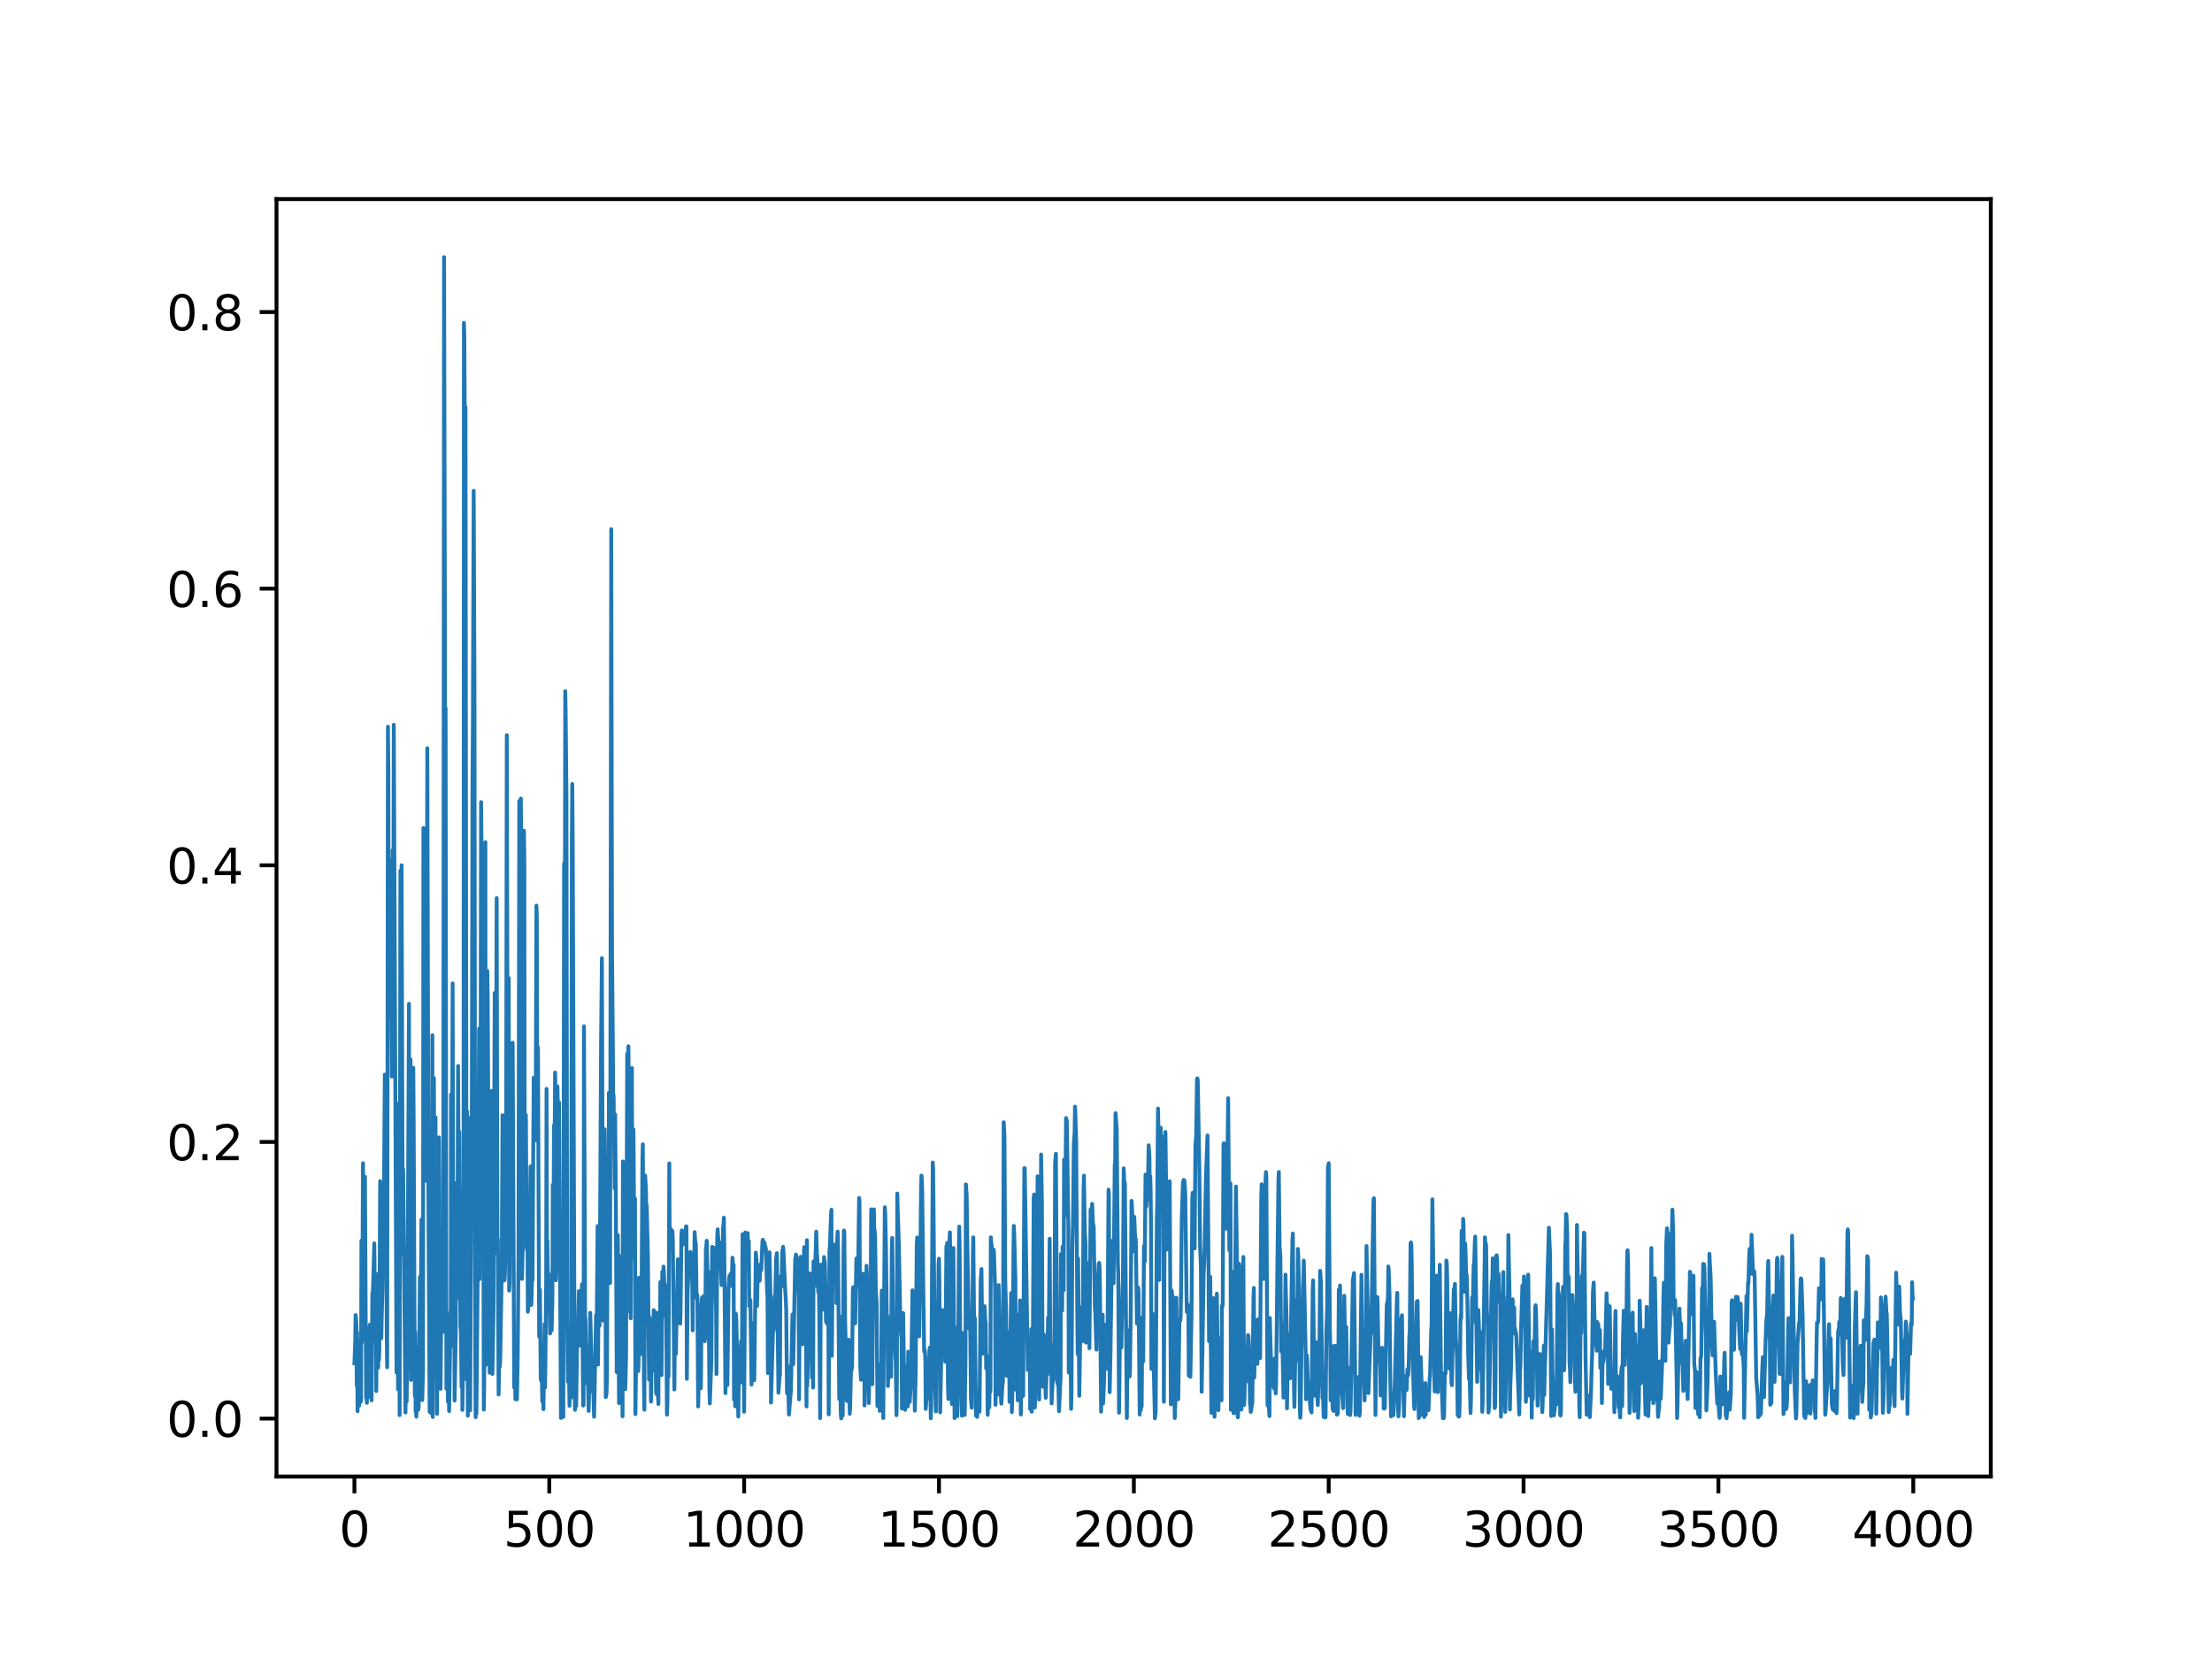 <?xml version="1.0" encoding="utf-8" standalone="no"?>
<!DOCTYPE svg PUBLIC "-//W3C//DTD SVG 1.1//EN"
  "http://www.w3.org/Graphics/SVG/1.1/DTD/svg11.dtd">
<svg xmlns:xlink="http://www.w3.org/1999/xlink" width="460.8pt" height="345.6pt" viewBox="0 0 460.8 345.6" xmlns="http://www.w3.org/2000/svg" version="1.1">
 <defs>
  <style type="text/css">*{stroke-linejoin: round; stroke-linecap: butt}</style>
 </defs>
 <g id="figure_1">
  <g id="patch_1">
   <path d="M 0 345.6 
L 460.8 345.6 
L 460.8 0 
L 0 0 
z
" style="fill: #ffffff"/>
  </g>
  <g id="axes_1">
   <g id="patch_2">
    <path d="M 57.6 307.584 
L 414.72 307.584 
L 414.72 41.472 
L 57.6 41.472 
z
" style="fill: #ffffff"/>
   </g>
   <g id="matplotlib.axis_1">
    <g id="xtick_1">
     <g id="line2d_1">
      <defs>
       <path id="m50a9858c0d" d="M 0 0 
L 0 3.5 
" style="stroke: #000000; stroke-width: 0.8"/>
      </defs>
      <g>
       <use xlink:href="#m50a9858c0d" x="73.833" y="307.584" style="stroke: #000000; stroke-width: 0.8"/>
      </g>
     </g>
     <g id="text_1">
      <!-- 0 -->
      <g transform="translate(70.651 322.182) scale(0.1 -0.1)">
       <defs>
        <path id="DejaVuSans-30" d="M 2034 4250 
Q 1547 4250 1301 3770 
Q 1056 3291 1056 2328 
Q 1056 1369 1301 889 
Q 1547 409 2034 409 
Q 2525 409 2770 889 
Q 3016 1369 3016 2328 
Q 3016 3291 2770 3770 
Q 2525 4250 2034 4250 
z
M 2034 4750 
Q 2819 4750 3233 4129 
Q 3647 3509 3647 2328 
Q 3647 1150 3233 529 
Q 2819 -91 2034 -91 
Q 1250 -91 836 529 
Q 422 1150 422 2328 
Q 422 3509 836 4129 
Q 1250 4750 2034 4750 
z
" transform="scale(0.016)"/>
       </defs>
       <use xlink:href="#DejaVuSans-30"/>
      </g>
     </g>
    </g>
    <g id="xtick_2">
     <g id="line2d_2">
      <g>
       <use xlink:href="#m50a9858c0d" x="114.425" y="307.584" style="stroke: #000000; stroke-width: 0.8"/>
      </g>
     </g>
     <g id="text_2">
      <!-- 500 -->
      <g transform="translate(104.881 322.182) scale(0.1 -0.1)">
       <defs>
        <path id="DejaVuSans-35" d="M 691 4666 
L 3169 4666 
L 3169 4134 
L 1269 4134 
L 1269 2991 
Q 1406 3038 1543 3061 
Q 1681 3084 1819 3084 
Q 2600 3084 3056 2656 
Q 3513 2228 3513 1497 
Q 3513 744 3044 326 
Q 2575 -91 1722 -91 
Q 1428 -91 1123 -41 
Q 819 9 494 109 
L 494 744 
Q 775 591 1075 516 
Q 1375 441 1709 441 
Q 2250 441 2565 725 
Q 2881 1009 2881 1497 
Q 2881 1984 2565 2268 
Q 2250 2553 1709 2553 
Q 1456 2553 1204 2497 
Q 953 2441 691 2322 
L 691 4666 
z
" transform="scale(0.016)"/>
       </defs>
       <use xlink:href="#DejaVuSans-35"/>
       <use xlink:href="#DejaVuSans-30" x="63.623"/>
       <use xlink:href="#DejaVuSans-30" x="127.246"/>
      </g>
     </g>
    </g>
    <g id="xtick_3">
     <g id="line2d_3">
      <g>
       <use xlink:href="#m50a9858c0d" x="155.017" y="307.584" style="stroke: #000000; stroke-width: 0.8"/>
      </g>
     </g>
     <g id="text_3">
      <!-- 1000 -->
      <g transform="translate(142.292 322.182) scale(0.1 -0.1)">
       <defs>
        <path id="DejaVuSans-31" d="M 794 531 
L 1825 531 
L 1825 4091 
L 703 3866 
L 703 4441 
L 1819 4666 
L 2450 4666 
L 2450 531 
L 3481 531 
L 3481 0 
L 794 0 
L 794 531 
z
" transform="scale(0.016)"/>
       </defs>
       <use xlink:href="#DejaVuSans-31"/>
       <use xlink:href="#DejaVuSans-30" x="63.623"/>
       <use xlink:href="#DejaVuSans-30" x="127.246"/>
       <use xlink:href="#DejaVuSans-30" x="190.869"/>
      </g>
     </g>
    </g>
    <g id="xtick_4">
     <g id="line2d_4">
      <g>
       <use xlink:href="#m50a9858c0d" x="195.609" y="307.584" style="stroke: #000000; stroke-width: 0.8"/>
      </g>
     </g>
     <g id="text_4">
      <!-- 1500 -->
      <g transform="translate(182.884 322.182) scale(0.1 -0.1)">
       <use xlink:href="#DejaVuSans-31"/>
       <use xlink:href="#DejaVuSans-35" x="63.623"/>
       <use xlink:href="#DejaVuSans-30" x="127.246"/>
       <use xlink:href="#DejaVuSans-30" x="190.869"/>
      </g>
     </g>
    </g>
    <g id="xtick_5">
     <g id="line2d_5">
      <g>
       <use xlink:href="#m50a9858c0d" x="236.201" y="307.584" style="stroke: #000000; stroke-width: 0.8"/>
      </g>
     </g>
     <g id="text_5">
      <!-- 2000 -->
      <g transform="translate(223.476 322.182) scale(0.1 -0.1)">
       <defs>
        <path id="DejaVuSans-32" d="M 1228 531 
L 3431 531 
L 3431 0 
L 469 0 
L 469 531 
Q 828 903 1448 1529 
Q 2069 2156 2228 2338 
Q 2531 2678 2651 2914 
Q 2772 3150 2772 3378 
Q 2772 3750 2511 3984 
Q 2250 4219 1831 4219 
Q 1534 4219 1204 4116 
Q 875 4013 500 3803 
L 500 4441 
Q 881 4594 1212 4672 
Q 1544 4750 1819 4750 
Q 2544 4750 2975 4387 
Q 3406 4025 3406 3419 
Q 3406 3131 3298 2873 
Q 3191 2616 2906 2266 
Q 2828 2175 2409 1742 
Q 1991 1309 1228 531 
z
" transform="scale(0.016)"/>
       </defs>
       <use xlink:href="#DejaVuSans-32"/>
       <use xlink:href="#DejaVuSans-30" x="63.623"/>
       <use xlink:href="#DejaVuSans-30" x="127.246"/>
       <use xlink:href="#DejaVuSans-30" x="190.869"/>
      </g>
     </g>
    </g>
    <g id="xtick_6">
     <g id="line2d_6">
      <g>
       <use xlink:href="#m50a9858c0d" x="276.793" y="307.584" style="stroke: #000000; stroke-width: 0.8"/>
      </g>
     </g>
     <g id="text_6">
      <!-- 2500 -->
      <g transform="translate(264.068 322.182) scale(0.1 -0.1)">
       <use xlink:href="#DejaVuSans-32"/>
       <use xlink:href="#DejaVuSans-35" x="63.623"/>
       <use xlink:href="#DejaVuSans-30" x="127.246"/>
       <use xlink:href="#DejaVuSans-30" x="190.869"/>
      </g>
     </g>
    </g>
    <g id="xtick_7">
     <g id="line2d_7">
      <g>
       <use xlink:href="#m50a9858c0d" x="317.385" y="307.584" style="stroke: #000000; stroke-width: 0.8"/>
      </g>
     </g>
     <g id="text_7">
      <!-- 3000 -->
      <g transform="translate(304.66 322.182) scale(0.1 -0.1)">
       <defs>
        <path id="DejaVuSans-33" d="M 2597 2516 
Q 3050 2419 3304 2112 
Q 3559 1806 3559 1356 
Q 3559 666 3084 287 
Q 2609 -91 1734 -91 
Q 1441 -91 1130 -33 
Q 819 25 488 141 
L 488 750 
Q 750 597 1062 519 
Q 1375 441 1716 441 
Q 2309 441 2620 675 
Q 2931 909 2931 1356 
Q 2931 1769 2642 2001 
Q 2353 2234 1838 2234 
L 1294 2234 
L 1294 2753 
L 1863 2753 
Q 2328 2753 2575 2939 
Q 2822 3125 2822 3475 
Q 2822 3834 2567 4026 
Q 2313 4219 1838 4219 
Q 1578 4219 1281 4162 
Q 984 4106 628 3988 
L 628 4550 
Q 988 4650 1302 4700 
Q 1616 4750 1894 4750 
Q 2613 4750 3031 4423 
Q 3450 4097 3450 3541 
Q 3450 3153 3228 2886 
Q 3006 2619 2597 2516 
z
" transform="scale(0.016)"/>
       </defs>
       <use xlink:href="#DejaVuSans-33"/>
       <use xlink:href="#DejaVuSans-30" x="63.623"/>
       <use xlink:href="#DejaVuSans-30" x="127.246"/>
       <use xlink:href="#DejaVuSans-30" x="190.869"/>
      </g>
     </g>
    </g>
    <g id="xtick_8">
     <g id="line2d_8">
      <g>
       <use xlink:href="#m50a9858c0d" x="357.976" y="307.584" style="stroke: #000000; stroke-width: 0.8"/>
      </g>
     </g>
     <g id="text_8">
      <!-- 3500 -->
      <g transform="translate(345.251 322.182) scale(0.1 -0.1)">
       <use xlink:href="#DejaVuSans-33"/>
       <use xlink:href="#DejaVuSans-35" x="63.623"/>
       <use xlink:href="#DejaVuSans-30" x="127.246"/>
       <use xlink:href="#DejaVuSans-30" x="190.869"/>
      </g>
     </g>
    </g>
    <g id="xtick_9">
     <g id="line2d_9">
      <g>
       <use xlink:href="#m50a9858c0d" x="398.568" y="307.584" style="stroke: #000000; stroke-width: 0.8"/>
      </g>
     </g>
     <g id="text_9">
      <!-- 4000 -->
      <g transform="translate(385.843 322.182) scale(0.1 -0.1)">
       <defs>
        <path id="DejaVuSans-34" d="M 2419 4116 
L 825 1625 
L 2419 1625 
L 2419 4116 
z
M 2253 4666 
L 3047 4666 
L 3047 1625 
L 3713 1625 
L 3713 1100 
L 3047 1100 
L 3047 0 
L 2419 0 
L 2419 1100 
L 313 1100 
L 313 1709 
L 2253 4666 
z
" transform="scale(0.016)"/>
       </defs>
       <use xlink:href="#DejaVuSans-34"/>
       <use xlink:href="#DejaVuSans-30" x="63.623"/>
       <use xlink:href="#DejaVuSans-30" x="127.246"/>
       <use xlink:href="#DejaVuSans-30" x="190.869"/>
      </g>
     </g>
    </g>
   </g>
   <g id="matplotlib.axis_2">
    <g id="ytick_1">
     <g id="line2d_10">
      <defs>
       <path id="m0a3bad33ea" d="M 0 0 
L -3.5 0 
" style="stroke: #000000; stroke-width: 0.8"/>
      </defs>
      <g>
       <use xlink:href="#m0a3bad33ea" x="57.6" y="295.515" style="stroke: #000000; stroke-width: 0.8"/>
      </g>
     </g>
     <g id="text_10">
      <!-- 0.0 -->
      <g transform="translate(34.697 299.314) scale(0.1 -0.1)">
       <defs>
        <path id="DejaVuSans-2e" d="M 684 794 
L 1344 794 
L 1344 0 
L 684 0 
L 684 794 
z
" transform="scale(0.016)"/>
       </defs>
       <use xlink:href="#DejaVuSans-30"/>
       <use xlink:href="#DejaVuSans-2e" x="63.623"/>
       <use xlink:href="#DejaVuSans-30" x="95.41"/>
      </g>
     </g>
    </g>
    <g id="ytick_2">
     <g id="line2d_11">
      <g>
       <use xlink:href="#m0a3bad33ea" x="57.6" y="237.887" style="stroke: #000000; stroke-width: 0.8"/>
      </g>
     </g>
     <g id="text_11">
      <!-- 0.2 -->
      <g transform="translate(34.697 241.686) scale(0.1 -0.1)">
       <use xlink:href="#DejaVuSans-30"/>
       <use xlink:href="#DejaVuSans-2e" x="63.623"/>
       <use xlink:href="#DejaVuSans-32" x="95.41"/>
      </g>
     </g>
    </g>
    <g id="ytick_3">
     <g id="line2d_12">
      <g>
       <use xlink:href="#m0a3bad33ea" x="57.6" y="180.26" style="stroke: #000000; stroke-width: 0.8"/>
      </g>
     </g>
     <g id="text_12">
      <!-- 0.4 -->
      <g transform="translate(34.697 184.059) scale(0.1 -0.1)">
       <use xlink:href="#DejaVuSans-30"/>
       <use xlink:href="#DejaVuSans-2e" x="63.623"/>
       <use xlink:href="#DejaVuSans-34" x="95.41"/>
      </g>
     </g>
    </g>
    <g id="ytick_4">
     <g id="line2d_13">
      <g>
       <use xlink:href="#m0a3bad33ea" x="57.6" y="122.632" style="stroke: #000000; stroke-width: 0.8"/>
      </g>
     </g>
     <g id="text_13">
      <!-- 0.6 -->
      <g transform="translate(34.697 126.431) scale(0.1 -0.1)">
       <defs>
        <path id="DejaVuSans-36" d="M 2113 2584 
Q 1688 2584 1439 2293 
Q 1191 2003 1191 1497 
Q 1191 994 1439 701 
Q 1688 409 2113 409 
Q 2538 409 2786 701 
Q 3034 994 3034 1497 
Q 3034 2003 2786 2293 
Q 2538 2584 2113 2584 
z
M 3366 4563 
L 3366 3988 
Q 3128 4100 2886 4159 
Q 2644 4219 2406 4219 
Q 1781 4219 1451 3797 
Q 1122 3375 1075 2522 
Q 1259 2794 1537 2939 
Q 1816 3084 2150 3084 
Q 2853 3084 3261 2657 
Q 3669 2231 3669 1497 
Q 3669 778 3244 343 
Q 2819 -91 2113 -91 
Q 1303 -91 875 529 
Q 447 1150 447 2328 
Q 447 3434 972 4092 
Q 1497 4750 2381 4750 
Q 2619 4750 2861 4703 
Q 3103 4656 3366 4563 
z
" transform="scale(0.016)"/>
       </defs>
       <use xlink:href="#DejaVuSans-30"/>
       <use xlink:href="#DejaVuSans-2e" x="63.623"/>
       <use xlink:href="#DejaVuSans-36" x="95.41"/>
      </g>
     </g>
    </g>
    <g id="ytick_5">
     <g id="line2d_14">
      <g>
       <use xlink:href="#m0a3bad33ea" x="57.6" y="65.004" style="stroke: #000000; stroke-width: 0.8"/>
      </g>
     </g>
     <g id="text_14">
      <!-- 0.8 -->
      <g transform="translate(34.697 68.804) scale(0.1 -0.1)">
       <defs>
        <path id="DejaVuSans-38" d="M 2034 2216 
Q 1584 2216 1326 1975 
Q 1069 1734 1069 1313 
Q 1069 891 1326 650 
Q 1584 409 2034 409 
Q 2484 409 2743 651 
Q 3003 894 3003 1313 
Q 3003 1734 2745 1975 
Q 2488 2216 2034 2216 
z
M 1403 2484 
Q 997 2584 770 2862 
Q 544 3141 544 3541 
Q 544 4100 942 4425 
Q 1341 4750 2034 4750 
Q 2731 4750 3128 4425 
Q 3525 4100 3525 3541 
Q 3525 3141 3298 2862 
Q 3072 2584 2669 2484 
Q 3125 2378 3379 2068 
Q 3634 1759 3634 1313 
Q 3634 634 3220 271 
Q 2806 -91 2034 -91 
Q 1263 -91 848 271 
Q 434 634 434 1313 
Q 434 1759 690 2068 
Q 947 2378 1403 2484 
z
M 1172 3481 
Q 1172 3119 1398 2916 
Q 1625 2713 2034 2713 
Q 2441 2713 2670 2916 
Q 2900 3119 2900 3481 
Q 2900 3844 2670 4047 
Q 2441 4250 2034 4250 
Q 1625 4250 1398 4047 
Q 1172 3844 1172 3481 
z
" transform="scale(0.016)"/>
       </defs>
       <use xlink:href="#DejaVuSans-30"/>
       <use xlink:href="#DejaVuSans-2e" x="63.623"/>
       <use xlink:href="#DejaVuSans-38" x="95.41"/>
      </g>
     </g>
    </g>
   </g>
   <g id="line2d_15">
    <path d="M 73.833 284.011 
L 73.995 279.538 
L 74.076 273.956 
L 74.157 274.563 
L 74.239 275.753 
L 74.32 288.669 
L 74.401 277.55 
L 74.482 293.98 
L 74.563 279.24 
L 74.645 290.703 
L 74.726 287.367 
L 74.807 292.836 
L 74.888 287.791 
L 74.969 288.531 
L 75.05 292.115 
L 75.132 287.548 
L 75.213 291.883 
L 75.294 258.446 
L 75.375 279.657 
L 75.456 276.077 
L 75.619 242.31 
L 75.7 256.808 
L 75.781 247.854 
L 75.862 256.35 
L 75.944 254.164 
L 76.025 245.126 
L 76.268 291.254 
L 76.349 277.151 
L 76.431 292.242 
L 76.512 289.25 
L 76.674 283.641 
L 76.755 290.98 
L 76.918 276.455 
L 76.999 282.55 
L 77.08 275.917 
L 77.242 290.246 
L 77.324 284.052 
L 77.405 291.711 
L 77.567 269.344 
L 77.648 270.218 
L 77.973 259.017 
L 78.135 275.387 
L 78.217 279.561 
L 78.298 274.931 
L 78.379 289.78 
L 78.541 270.841 
L 78.623 265.434 
L 78.704 270.073 
L 78.785 284.903 
L 78.866 279.107 
L 78.947 283.349 
L 79.028 280.591 
L 79.191 246.071 
L 79.353 251.091 
L 79.434 278.771 
L 79.516 274.45 
L 79.678 268.401 
L 79.84 253.05 
L 79.922 258.024 
L 80.165 223.864 
L 80.246 228.887 
L 80.409 243.228 
L 80.571 278.283 
L 80.652 284.836 
L 80.815 151.388 
L 80.896 160.3 
L 80.977 211.613 
L 81.139 180.497 
L 81.302 192.855 
L 81.383 179.179 
L 81.626 224.264 
L 81.789 177.106 
L 81.951 188.402 
L 82.032 150.984 
L 82.601 285.925 
L 82.682 235.776 
L 82.763 250.769 
L 82.925 289.42 
L 83.007 229.934 
L 83.088 243.895 
L 83.25 294.8 
L 83.412 181.39 
L 83.575 233.197 
L 83.656 180.241 
L 83.9 261.102 
L 83.981 243.6 
L 84.468 294.256 
L 84.549 287.999 
L 84.63 290.213 
L 84.711 291.982 
L 84.874 276.855 
L 85.198 209.118 
L 85.28 283.112 
L 85.361 257.663 
L 85.523 220.704 
L 85.604 287.477 
L 85.686 284.525 
L 86.092 222.442 
L 86.173 233.563 
L 86.416 290.808 
L 86.497 277.521 
L 86.579 294.036 
L 86.66 293.825 
L 86.741 295.122 
L 86.822 292.484 
L 86.903 280.668 
L 87.147 293.659 
L 87.228 293.019 
L 87.472 265.978 
L 87.553 277.887 
L 87.634 274.975 
L 87.796 254.059 
L 87.959 291.665 
L 88.121 285.33 
L 88.202 172.468 
L 88.283 207.401 
L 88.446 238.373 
L 88.527 222.515 
L 88.771 245.971 
L 88.852 233.029 
L 89.014 155.875 
L 89.258 251.494 
L 89.501 294.125 
L 89.582 289.524 
L 89.745 260.526 
L 89.826 294.417 
L 89.988 251.059 
L 90.07 215.652 
L 90.151 295.196 
L 90.232 278.772 
L 90.394 224.6 
L 90.557 281.407 
L 90.638 269.388 
L 90.719 232.758 
L 91.044 294.521 
L 91.206 245.438 
L 91.368 284.186 
L 91.45 236.942 
L 91.531 249.802 
L 91.612 288.074 
L 91.693 280.771 
L 91.774 289.333 
L 91.937 271.373 
L 92.018 255.87 
L 92.261 277.485 
L 92.343 271.008 
L 92.505 53.568 
L 92.667 122.616 
L 92.749 208.61 
L 92.83 147.569 
L 92.992 289.291 
L 93.073 273.343 
L 93.317 292.002 
L 93.479 287.769 
L 93.56 293.965 
L 93.804 278.268 
L 93.885 280.105 
L 93.966 227.998 
L 94.048 280.385 
L 94.291 204.867 
L 94.453 277.024 
L 94.535 277.208 
L 94.616 259.791 
L 94.697 291.766 
L 94.778 287.688 
L 94.941 277.755 
L 95.022 246.448 
L 95.103 249.624 
L 95.265 270.506 
L 95.428 222.06 
L 95.59 258.525 
L 95.671 235.767 
L 95.915 276.661 
L 95.996 276.585 
L 96.158 288.987 
L 96.239 248.193 
L 96.321 293.723 
L 96.402 288.592 
L 96.564 253.095 
L 96.645 67.24 
L 96.727 70.114 
L 96.808 85.846 
L 96.889 132.851 
L 96.97 84.801 
L 97.214 287.421 
L 97.295 231.566 
L 97.457 294.911 
L 97.62 257.402 
L 97.863 232.818 
L 97.944 293.798 
L 98.026 275.407 
L 98.269 241.458 
L 98.431 162.949 
L 98.513 150.842 
L 98.675 102.241 
L 98.837 141.6 
L 99 280.602 
L 99.081 295.227 
L 99.162 282.802 
L 99.243 294.505 
L 99.487 268.164 
L 99.649 241.875 
L 99.812 214.275 
L 99.893 266.471 
L 99.974 250.998 
L 100.055 242.634 
L 100.136 220.254 
L 100.218 167.091 
L 100.299 175.176 
L 100.542 215.583 
L 100.623 216.503 
L 100.786 293.641 
L 100.867 288.307 
L 100.948 271.709 
L 101.111 175.436 
L 101.192 284.36 
L 101.273 276.007 
L 101.435 252.982 
L 101.516 202.265 
L 101.598 208.332 
L 102.004 285.954 
L 102.085 244.322 
L 102.166 260.463 
L 102.409 227.286 
L 102.572 286.224 
L 102.734 278.119 
L 102.815 271.063 
L 103.059 206.849 
L 103.14 214.503 
L 103.221 224.878 
L 103.384 212.93 
L 103.465 187.096 
L 103.627 261.254 
L 103.708 258.14 
L 103.871 290.512 
L 104.033 280.621 
L 104.114 284.73 
L 104.196 283.457 
L 104.52 265.255 
L 104.683 232.31 
L 104.845 263.956 
L 105.007 255.779 
L 105.089 266.725 
L 105.17 265.806 
L 105.413 256.267 
L 105.576 153.144 
L 105.738 228.274 
L 105.819 226.01 
L 105.9 223.235 
L 105.982 203.731 
L 106.063 268.856 
L 106.144 267.162 
L 106.306 244.818 
L 106.469 261.152 
L 106.631 253.311 
L 106.793 217.215 
L 107.118 289.051 
L 107.199 287.449 
L 107.281 282.965 
L 107.362 291.486 
L 107.443 290.364 
L 107.524 289.297 
L 107.605 284.109 
L 107.686 291.519 
L 107.849 282.59 
L 108.011 261.265 
L 108.174 166.871 
L 108.336 214.831 
L 108.498 166.348 
L 108.579 174.423 
L 108.742 266.43 
L 108.904 259.461 
L 109.148 173.055 
L 109.229 179.202 
L 109.31 254.658 
L 109.391 248.737 
L 109.472 244.612 
L 109.554 232.286 
L 109.716 259.881 
L 109.797 260.407 
L 109.878 256.433 
L 109.96 273.261 
L 110.041 272.529 
L 110.203 261.468 
L 110.284 261.541 
L 110.528 242.985 
L 110.69 271.841 
L 110.853 265.614 
L 110.934 266.741 
L 111.177 224.519 
L 111.259 226.498 
L 111.34 227.996 
L 111.583 237.554 
L 111.746 188.648 
L 111.827 190.896 
L 111.908 224.506 
L 111.989 218.027 
L 112.07 218.221 
L 112.314 278.411 
L 112.395 270.598 
L 112.476 268.679 
L 112.639 287 
L 112.72 287.646 
L 112.801 281.421 
L 112.963 291.944 
L 113.045 291.187 
L 113.126 288.642 
L 113.207 293.561 
L 113.45 275.841 
L 113.532 289.036 
L 113.613 284.314 
L 113.775 267.332 
L 113.856 226.843 
L 113.938 261.762 
L 114.019 258.411 
L 114.181 271.276 
L 114.262 270.383 
L 114.425 265.484 
L 114.587 277.783 
L 114.668 277.39 
L 114.749 273.389 
L 114.912 277.159 
L 115.074 271.147 
L 115.155 246.799 
L 115.237 250.033 
L 115.318 253.189 
L 115.399 234.422 
L 115.48 246.792 
L 115.642 223.434 
L 115.724 228.155 
L 115.805 266.708 
L 115.886 264.185 
L 116.13 226.331 
L 116.211 231.014 
L 116.292 234.196 
L 116.373 254.021 
L 116.454 229.621 
L 116.86 295.385 
L 116.941 294.647 
L 117.023 294.465 
L 117.104 292.834 
L 117.347 295.164 
L 117.51 179.838 
L 117.672 193.921 
L 117.753 143.989 
L 117.834 148.198 
L 117.997 165.454 
L 118.159 274.786 
L 118.322 287.869 
L 118.403 278.761 
L 118.646 292.848 
L 118.727 282.832 
L 118.809 285.798 
L 118.89 286.917 
L 118.971 291.174 
L 119.133 174.341 
L 119.215 163.32 
L 119.296 173.341 
L 119.702 287.002 
L 119.783 293.704 
L 119.945 286.716 
L 120.026 292.915 
L 120.189 281.996 
L 120.27 276.09 
L 120.351 279.508 
L 120.595 268.957 
L 120.676 280.329 
L 120.757 277.05 
L 120.919 270.08 
L 121.001 273.518 
L 121.082 269.77 
L 121.163 269.817 
L 121.244 267.528 
L 121.488 292.807 
L 121.569 292.701 
L 121.65 213.798 
L 121.731 233.102 
L 121.894 275.282 
L 121.975 274.784 
L 122.218 288.171 
L 122.3 280.675 
L 122.381 283.337 
L 122.624 293.924 
L 122.868 285.073 
L 122.949 273.476 
L 123.03 276.178 
L 123.355 289.867 
L 123.436 289.335 
L 123.517 287.081 
L 123.761 295.135 
L 124.167 273.976 
L 124.248 283.401 
L 124.492 255.401 
L 124.573 284.275 
L 124.816 256.874 
L 124.897 276.178 
L 125.222 216.154 
L 125.385 199.589 
L 125.628 275.094 
L 125.709 267.49 
L 125.79 265.528 
L 125.953 235.253 
L 126.034 243.633 
L 126.115 251.111 
L 126.196 291.049 
L 126.278 290.663 
L 126.359 290.148 
L 126.44 285.942 
L 126.602 246.664 
L 126.765 262.609 
L 126.846 227.628 
L 127.089 267.279 
L 127.333 110.25 
L 127.495 198.797 
L 127.658 216.64 
L 127.739 228.873 
L 127.82 228.177 
L 128.064 247.582 
L 128.145 232.142 
L 128.307 252.365 
L 128.47 285.854 
L 128.551 280.703 
L 128.713 257.3 
L 128.957 292.307 
L 129.038 290.28 
L 129.119 267.577 
L 129.2 268.241 
L 129.363 290.312 
L 129.444 261.616 
L 129.525 265.041 
L 129.687 295.049 
L 129.768 241.947 
L 129.85 247.27 
L 129.931 252.2 
L 130.012 276.754 
L 130.093 257.307 
L 130.256 289.399 
L 130.418 282.833 
L 130.661 219.501 
L 130.743 262.734 
L 130.905 217.952 
L 130.986 225.987 
L 131.149 273.2 
L 131.311 259.932 
L 131.392 274.63 
L 131.555 242.954 
L 131.636 222.488 
L 131.717 250.429 
L 131.798 245.108 
L 131.879 242.973 
L 131.96 235.287 
L 132.123 257.702 
L 132.204 262.041 
L 132.285 249.713 
L 132.366 294.597 
L 132.448 288.301 
L 132.691 268.936 
L 132.772 266.855 
L 132.935 285.64 
L 133.016 284.59 
L 133.097 266.181 
L 133.178 266.827 
L 133.341 270.617 
L 133.422 282.091 
L 133.503 280.297 
L 133.584 280.859 
L 133.828 241.645 
L 133.909 238.378 
L 133.99 250.32 
L 134.152 288.6 
L 134.234 293.674 
L 134.396 244.877 
L 134.558 247.732 
L 134.639 252.773 
L 134.721 251.1 
L 134.964 261.247 
L 135.208 287.407 
L 135.289 274.41 
L 135.37 275.227 
L 135.533 279.376 
L 135.614 291.99 
L 135.857 276.538 
L 135.938 281.659 
L 136.182 272.913 
L 136.263 285.55 
L 136.344 284.066 
L 136.507 273.349 
L 136.669 290.151 
L 136.75 289.558 
L 136.831 290.53 
L 136.913 286.85 
L 137.156 292.491 
L 137.237 273.417 
L 137.319 275.925 
L 137.4 275.747 
L 137.481 277.797 
L 137.562 267.064 
L 137.806 286.45 
L 137.968 264.928 
L 138.13 274.179 
L 138.212 263.857 
L 138.293 264.781 
L 138.455 268.887 
L 138.536 267.588 
L 138.78 273.452 
L 138.942 294.701 
L 139.023 292.41 
L 139.186 279.391 
L 139.267 286.733 
L 139.429 242.352 
L 139.511 260.141 
L 139.592 258.307 
L 139.754 256.035 
L 139.916 257.742 
L 140.079 256.446 
L 140.16 258.473 
L 140.485 289.47 
L 140.566 280.021 
L 140.647 281.195 
L 140.728 280.639 
L 140.809 282.05 
L 140.972 271.824 
L 141.053 270.915 
L 141.215 262.331 
L 141.297 262.619 
L 141.459 265.611 
L 141.702 275.731 
L 141.784 272.384 
L 141.946 257.37 
L 142.027 256.306 
L 142.108 258.421 
L 142.19 257.927 
L 142.352 256.548 
L 142.433 259.212 
L 142.677 256.426 
L 142.758 257.096 
L 142.92 255.468 
L 143.001 255.485 
L 143.083 287.247 
L 143.245 269.058 
L 143.326 267.457 
L 143.489 262.218 
L 143.651 262.652 
L 143.813 260.797 
L 144.057 261.659 
L 144.219 268.017 
L 144.3 277.142 
L 144.382 264.317 
L 144.463 264.499 
L 144.625 262.9 
L 144.706 256.672 
L 144.787 258.11 
L 144.95 259.113 
L 145.112 270.423 
L 145.193 270.265 
L 145.275 269.775 
L 145.437 293 
L 145.924 271.8 
L 146.005 289.185 
L 146.168 270.929 
L 146.249 270.304 
L 146.33 271.362 
L 146.411 271.005 
L 146.574 270.02 
L 146.736 278.716 
L 146.817 279.397 
L 146.898 278.403 
L 147.061 259.993 
L 147.142 259.647 
L 147.223 258.464 
L 147.385 265.706 
L 147.467 265.531 
L 147.548 264.885 
L 147.791 289.714 
L 147.872 292.374 
L 148.197 283.221 
L 148.36 259.729 
L 148.522 259.991 
L 148.603 260.031 
L 148.684 259.904 
L 148.765 260.014 
L 148.847 260.413 
L 149.171 272.919 
L 149.253 286.25 
L 149.415 257.557 
L 149.496 256.09 
L 149.821 260.691 
L 149.902 258.784 
L 150.064 262.243 
L 150.146 263.438 
L 150.308 267.709 
L 150.47 265.722 
L 150.633 255.575 
L 150.714 255.235 
L 150.795 253.658 
L 150.876 259.683 
L 151.12 290.22 
L 151.282 275.947 
L 151.363 275.969 
L 151.445 275.607 
L 151.526 288.552 
L 151.769 268.27 
L 151.932 265.872 
L 152.094 267.076 
L 152.175 265.385 
L 152.419 267.874 
L 152.581 261.995 
L 152.662 262.755 
L 152.744 265.205 
L 152.825 263.493 
L 152.906 291.537 
L 152.987 283.965 
L 153.068 274.185 
L 153.149 292.965 
L 153.231 273.592 
L 153.312 273.786 
L 153.393 274.946 
L 153.799 295.09 
L 153.961 283.724 
L 154.042 281.539 
L 154.124 285.483 
L 154.367 279.445 
L 154.53 287.996 
L 154.692 257.109 
L 154.773 259.203 
L 155.017 294.095 
L 155.26 256.736 
L 155.666 258.626 
L 155.747 256.877 
L 155.828 259.009 
L 155.91 258.532 
L 155.991 258.548 
L 156.072 272.134 
L 156.153 271.127 
L 156.234 271.524 
L 156.316 270.816 
L 156.559 288.441 
L 156.884 276.939 
L 156.965 275.631 
L 157.127 287.525 
L 157.452 260.946 
L 157.533 261.903 
L 157.615 262.715 
L 157.696 272.064 
L 157.858 265.042 
L 158.02 263.537 
L 158.183 266.136 
L 158.264 266.793 
L 158.345 263.463 
L 158.426 263.685 
L 158.589 264.603 
L 158.832 258.653 
L 158.913 258.261 
L 159.076 259.122 
L 159.238 258.826 
L 159.401 259.786 
L 159.482 259.776 
L 159.563 260.399 
L 159.807 269.184 
L 159.888 269.953 
L 159.969 286.039 
L 160.131 270.238 
L 160.212 267.571 
L 160.294 260.879 
L 160.537 271.834 
L 160.618 292.177 
L 160.7 288.878 
L 161.024 277.519 
L 161.187 277.083 
L 161.349 270.017 
L 161.511 269.925 
L 161.674 262.316 
L 161.836 261.05 
L 162.161 290.125 
L 162.323 287.872 
L 162.404 286.513 
L 162.486 286.568 
L 162.567 265.917 
L 162.648 267.019 
L 162.81 268.005 
L 162.973 260.606 
L 163.054 260.366 
L 163.135 259.73 
L 163.216 260.72 
L 163.541 268.188 
L 163.703 270.815 
L 163.785 272.851 
L 163.947 290.23 
L 164.109 284.56 
L 164.353 294.673 
L 164.759 289.579 
L 165.083 273.843 
L 165.246 284.185 
L 165.652 262.54 
L 165.814 261.339 
L 166.058 262.509 
L 166.22 268.669 
L 166.301 269.146 
L 166.382 269.076 
L 166.464 291.513 
L 166.626 264.072 
L 166.788 261.822 
L 167.032 267.996 
L 167.113 280.055 
L 167.275 268.572 
L 167.357 266.403 
L 167.519 259.807 
L 167.681 260.604 
L 167.763 261.7 
L 168.006 292.997 
L 168.087 258.357 
L 168.168 288.692 
L 168.25 285.276 
L 168.493 276.936 
L 168.656 265.256 
L 168.98 268.57 
L 169.143 287.004 
L 169.305 281.705 
L 169.386 289.059 
L 169.467 262.773 
L 169.549 263.609 
L 169.63 264.4 
L 169.711 267.862 
L 170.036 256.561 
L 170.198 261.547 
L 170.279 262.266 
L 170.442 269.16 
L 170.523 268.894 
L 170.604 269.104 
L 170.685 274.26 
L 170.848 295.43 
L 171.01 263.45 
L 171.253 272.878 
L 171.416 265.504 
L 171.497 265.633 
L 171.578 266.747 
L 171.659 261.863 
L 171.741 262.513 
L 171.822 262.982 
L 171.903 265.491 
L 172.065 275.281 
L 172.146 274.429 
L 172.228 275.685 
L 172.309 267.777 
L 172.39 269.176 
L 172.552 270.161 
L 172.634 294.643 
L 172.796 260.557 
L 172.877 259.654 
L 173.121 253.011 
L 173.202 251.996 
L 173.283 282.449 
L 173.445 264.964 
L 173.527 262.162 
L 173.608 263.237 
L 173.689 259.308 
L 173.77 259.914 
L 173.851 259.75 
L 173.933 263.625 
L 174.014 262.836 
L 174.176 259.147 
L 174.257 271.463 
L 174.42 257.764 
L 174.501 256.555 
L 174.582 260.488 
L 174.826 291.44 
L 174.907 274.2 
L 175.15 294.468 
L 175.231 295.481 
L 175.313 286.951 
L 175.556 294.893 
L 175.719 261.03 
L 175.8 256.34 
L 175.881 256.573 
L 176.043 274.641 
L 176.124 277.916 
L 176.287 291.472 
L 176.449 291.888 
L 176.53 289.684 
L 176.774 279.076 
L 177.018 294.523 
L 177.099 293.275 
L 177.261 285.935 
L 177.505 284.795 
L 177.667 268.953 
L 177.748 268.122 
L 178.154 275.697 
L 178.398 262.16 
L 178.56 267.81 
L 178.641 267.56 
L 178.722 267.717 
L 178.966 249.56 
L 179.047 250.343 
L 179.209 284.782 
L 179.372 287.443 
L 179.453 277.832 
L 179.534 278.191 
L 179.615 277.15 
L 179.697 277.767 
L 179.778 265.338 
L 179.859 269.831 
L 180.021 275.219 
L 180.102 292.786 
L 180.346 265.345 
L 180.427 275.745 
L 180.508 263.677 
L 180.59 265.61 
L 180.671 269.639 
L 180.914 287.881 
L 180.996 292.284 
L 181.158 281.069 
L 181.32 280.316 
L 181.483 251.925 
L 181.645 252.917 
L 181.726 288.364 
L 181.807 276.006 
L 181.97 265.863 
L 182.051 251.922 
L 182.132 256.863 
L 182.213 256.295 
L 182.294 257.578 
L 182.457 268.987 
L 182.619 271.335 
L 182.782 292.9 
L 182.944 284.269 
L 183.025 285.677 
L 183.269 293.926 
L 183.593 284.159 
L 183.675 268.876 
L 183.756 273.175 
L 183.918 276.889 
L 183.999 295.421 
L 184.324 251.494 
L 184.405 252.735 
L 184.568 260.024 
L 184.73 273.97 
L 184.892 274.181 
L 184.974 288.736 
L 185.055 286.203 
L 185.217 284.285 
L 185.298 286.258 
L 185.379 286.061 
L 185.542 285.213 
L 185.623 286.793 
L 185.785 260.311 
L 185.867 257.877 
L 186.11 278.113 
L 186.191 279.484 
L 186.272 276.12 
L 186.516 282.626 
L 186.597 283.556 
L 186.76 294.82 
L 186.841 287.784 
L 186.922 248.633 
L 187.003 251.786 
L 187.247 259.427 
L 187.571 276.085 
L 187.734 278.221 
L 187.815 278.82 
L 187.896 293.434 
L 188.14 273.541 
L 188.302 284.858 
L 188.383 285.503 
L 188.464 284.448 
L 188.546 293.71 
L 188.789 284.924 
L 189.114 292.995 
L 189.195 281.578 
L 189.276 285.332 
L 189.439 287.613 
L 189.52 292.043 
L 189.682 289.286 
L 189.763 288.884 
L 190.088 268.787 
L 190.25 288.438 
L 190.332 288.092 
L 190.413 288.745 
L 190.494 288.689 
L 190.575 293.876 
L 190.738 286.794 
L 190.981 259.284 
L 191.062 257.783 
L 191.468 278.384 
L 191.631 266.113 
L 191.712 264.175 
L 191.874 247.54 
L 191.955 244.9 
L 192.037 245.569 
L 192.118 248.387 
L 192.361 270.204 
L 192.524 281.564 
L 192.605 281.645 
L 192.686 281.37 
L 192.767 283.186 
L 192.848 293.505 
L 192.93 292.335 
L 193.092 286.79 
L 193.173 291.202 
L 193.254 290.651 
L 193.417 291.364 
L 193.579 282.787 
L 193.66 280.751 
L 193.904 295.466 
L 193.985 292.429 
L 194.31 242.164 
L 194.391 243.348 
L 194.797 288.886 
L 194.959 294.043 
L 195.04 275.097 
L 195.122 275.432 
L 195.284 284.005 
L 195.365 279.07 
L 195.527 263.386 
L 195.609 262.202 
L 195.69 267.111 
L 195.852 294.22 
L 196.258 274.042 
L 196.339 272.908 
L 196.502 278.812 
L 196.583 279.833 
L 196.745 278.095 
L 196.908 283.659 
L 196.989 278.347 
L 197.151 259.607 
L 197.232 260.138 
L 197.313 258.928 
L 197.476 288.28 
L 197.557 291.435 
L 197.638 287.279 
L 197.801 258.054 
L 197.882 256.721 
L 198.125 271.282 
L 198.207 273.175 
L 198.288 292.49 
L 198.45 272.806 
L 198.531 271.055 
L 198.612 259.982 
L 198.856 295.428 
L 198.937 282.72 
L 199.018 284.666 
L 199.181 276.608 
L 199.262 280.723 
L 199.424 295.007 
L 199.505 292.624 
L 199.587 286.285 
L 199.749 260.734 
L 199.83 255.531 
L 199.911 260.288 
L 200.074 286.874 
L 200.155 290.315 
L 200.236 284.751 
L 200.398 294.928 
L 200.48 291.45 
L 200.561 277.679 
L 200.804 289.666 
L 200.886 283.691 
L 200.967 294.75 
L 201.129 283.223 
L 201.21 246.717 
L 201.292 247.784 
L 201.373 248.976 
L 201.535 260.874 
L 201.779 273.475 
L 201.86 276.756 
L 201.941 276.149 
L 202.103 275.519 
L 202.266 291.415 
L 202.428 293.263 
L 202.672 261.291 
L 202.753 257.754 
L 202.915 274.751 
L 202.996 274.339 
L 203.078 274.7 
L 203.321 294.914 
L 203.402 291.935 
L 203.565 295.175 
L 203.808 290.015 
L 203.889 291.823 
L 204.052 294.089 
L 204.295 266.628 
L 204.458 264.364 
L 204.62 279.073 
L 204.701 282.01 
L 204.782 280.88 
L 204.864 274.624 
L 204.945 275.829 
L 205.026 276.732 
L 205.107 272.101 
L 205.27 275.319 
L 205.351 275.538 
L 205.432 285.076 
L 205.513 282.202 
L 205.594 282.761 
L 205.675 284.342 
L 205.757 294.737 
L 206 286.492 
L 206.081 293.197 
L 206.163 288.935 
L 206.244 289.996 
L 206.325 289.636 
L 206.406 257.756 
L 206.487 258.9 
L 206.568 259.204 
L 206.731 264.078 
L 206.974 260.308 
L 207.056 260.71 
L 207.299 268.723 
L 207.38 292.645 
L 207.461 289.166 
L 207.705 278.735 
L 207.786 290.546 
L 208.03 267.718 
L 208.192 275.388 
L 208.273 277.432 
L 208.436 289.805 
L 208.598 292.419 
L 208.842 288.337 
L 208.923 288.089 
L 209.085 233.787 
L 209.248 236.805 
L 209.41 266.703 
L 209.572 272.472 
L 209.735 286.62 
L 209.897 285.316 
L 209.978 277.456 
L 210.059 279.421 
L 210.141 279.067 
L 210.222 279.915 
L 210.303 292.021 
L 210.628 269.371 
L 210.79 294.16 
L 210.952 287.96 
L 211.115 261.322 
L 211.196 255.36 
L 211.277 257.006 
L 211.521 266.462 
L 211.602 289.494 
L 211.683 283.089 
L 211.927 273.899 
L 212.008 291.709 
L 212.17 274.044 
L 212.251 287.865 
L 212.495 270.902 
L 212.657 294.669 
L 212.738 290.02 
L 212.901 284.645 
L 213.144 290.805 
L 213.388 243.347 
L 213.469 243.359 
L 214.119 285.403 
L 214.281 278.829 
L 214.443 280.748 
L 214.524 280.259 
L 214.606 293.533 
L 214.687 288.955 
L 214.849 276.865 
L 214.93 294.092 
L 215.012 292.34 
L 215.093 288.795 
L 215.174 278.266 
L 215.336 249.438 
L 215.418 248.829 
L 215.58 293.219 
L 215.661 290.021 
L 216.067 261.446 
L 216.148 245.04 
L 216.392 261.099 
L 216.473 291.558 
L 216.635 269.183 
L 216.716 267.221 
L 216.879 240.498 
L 217.041 250.009 
L 217.204 288.851 
L 217.447 277.999 
L 217.691 288.407 
L 217.772 289.15 
L 217.853 291.196 
L 218.259 278.357 
L 218.34 274.469 
L 218.421 283.519 
L 218.665 258.038 
L 218.827 286.327 
L 218.99 280.056 
L 219.071 292.354 
L 219.152 290.297 
L 219.314 287.603 
L 219.396 287.732 
L 219.477 287.314 
L 219.639 283.308 
L 219.801 242.361 
L 219.964 240.347 
L 220.126 267.308 
L 220.289 288.246 
L 220.37 283.931 
L 220.613 293.987 
L 220.938 286.988 
L 221.019 261.231 
L 221.1 269.419 
L 221.182 269.749 
L 221.263 272.996 
L 221.344 259.726 
L 221.425 260.654 
L 221.587 268.775 
L 221.669 241.565 
L 221.75 247.332 
L 221.912 253.169 
L 222.075 232.908 
L 222.237 233.536 
L 222.562 255.612 
L 222.643 285.92 
L 222.724 283.802 
L 222.805 284.659 
L 222.886 284.128 
L 222.968 276.599 
L 223.13 293.502 
L 223.211 290.509 
L 223.374 260.804 
L 223.536 253.746 
L 223.698 238.18 
L 223.861 236.014 
L 223.942 230.536 
L 224.023 232.244 
L 224.185 237.697 
L 224.429 274.897 
L 224.51 282.119 
L 224.591 262.174 
L 224.835 290.774 
L 225.078 275.184 
L 225.241 272.317 
L 225.484 279.377 
L 225.565 278.242 
L 225.728 247.831 
L 225.809 244.916 
L 225.971 256.096 
L 226.134 259.145 
L 226.215 279.701 
L 226.296 276.204 
L 226.377 275.543 
L 226.54 272.957 
L 226.702 264.124 
L 226.783 263.089 
L 226.946 280.862 
L 227.189 251.933 
L 227.27 252.438 
L 227.433 253.737 
L 227.514 250.79 
L 227.676 254.781 
L 227.839 255.527 
L 228.082 272.451 
L 228.163 273.371 
L 228.326 278.661 
L 228.407 281.157 
L 228.569 266.836 
L 228.65 266.006 
L 228.732 266.48 
L 228.894 263.334 
L 228.975 263.076 
L 229.056 263.921 
L 229.138 268.244 
L 229.381 294.078 
L 229.462 284.514 
L 229.544 287.127 
L 229.706 273.883 
L 229.787 292.403 
L 229.868 290.677 
L 230.031 286.734 
L 230.112 275.948 
L 230.193 275.956 
L 230.437 278.874 
L 230.68 285.114 
L 230.924 247.82 
L 231.005 248.732 
L 231.167 290.017 
L 231.33 282.154 
L 231.654 258.491 
L 231.898 266.138 
L 231.979 267.326 
L 232.223 242.483 
L 232.304 242.208 
L 232.385 231.904 
L 232.466 232.885 
L 232.628 235.186 
L 232.872 263.379 
L 232.953 265.191 
L 233.116 294.293 
L 233.197 288.229 
L 233.359 270.685 
L 233.44 279.097 
L 233.522 279.145 
L 233.603 280.69 
L 233.846 268.32 
L 233.927 266.74 
L 234.09 243.38 
L 234.252 247.505 
L 234.333 246.399 
L 234.739 295.411 
L 234.902 280.867 
L 234.983 286.537 
L 235.145 277.842 
L 235.226 277.093 
L 235.308 286.776 
L 235.389 285.945 
L 235.551 273.799 
L 235.713 250.151 
L 235.795 250.907 
L 236.201 260.664 
L 236.282 253.49 
L 236.363 255.41 
L 236.525 259.74 
L 236.607 258.092 
L 236.85 275.736 
L 236.931 275.697 
L 237.094 268.228 
L 237.175 268.898 
L 237.418 294.681 
L 237.5 291.851 
L 237.581 286.388 
L 237.662 293.724 
L 237.743 291.979 
L 237.824 293.014 
L 237.987 274.412 
L 238.149 283.608 
L 238.311 259.565 
L 238.393 260.104 
L 238.474 262.755 
L 238.636 244.683 
L 238.717 245.733 
L 238.798 251.345 
L 238.961 246.445 
L 239.042 245.843 
L 239.123 247.065 
L 239.286 238.577 
L 239.448 241.014 
L 239.529 250.09 
L 239.61 245.004 
L 239.692 247.689 
L 239.773 254.956 
L 239.854 285.17 
L 239.935 273.865 
L 240.016 274.001 
L 240.097 273.673 
L 240.341 285.208 
L 240.585 295.467 
L 240.747 294.277 
L 240.99 253.754 
L 241.072 250.803 
L 241.234 230.931 
L 241.396 238.267 
L 241.478 266.649 
L 241.64 243.927 
L 241.802 234.931 
L 242.046 246.628 
L 242.208 236.822 
L 242.371 243.928 
L 242.452 292.018 
L 242.614 252.734 
L 242.695 249.619 
L 242.776 235.797 
L 243.101 260.285 
L 243.264 255.258 
L 243.345 253.977 
L 243.426 256.289 
L 243.67 246.078 
L 243.913 292.55 
L 244.075 268.832 
L 244.238 270.244 
L 244.319 270.141 
L 244.725 295.413 
L 244.887 291.017 
L 244.968 290.996 
L 245.05 270.343 
L 245.131 277.575 
L 245.456 291.493 
L 245.699 274.747 
L 245.78 275.201 
L 245.861 275.042 
L 245.943 274.434 
L 246.024 269.535 
L 246.186 253.7 
L 246.43 246.313 
L 246.592 245.786 
L 246.673 245.856 
L 246.755 246.019 
L 246.917 248.798 
L 247.16 269.139 
L 247.242 273.314 
L 247.323 271.894 
L 247.404 271.685 
L 247.566 273.799 
L 247.648 286.564 
L 247.729 286.179 
L 247.891 283.596 
L 247.972 286.823 
L 248.216 274.004 
L 248.378 249.479 
L 248.459 248.468 
L 248.541 248.731 
L 248.865 260.07 
L 249.028 238.599 
L 249.19 236.467 
L 249.352 224.748 
L 249.434 224.629 
L 249.515 225.093 
L 249.839 243.154 
L 250.002 259.47 
L 250.164 263.931 
L 250.327 289.934 
L 250.489 281.413 
L 250.733 265.471 
L 250.895 262.044 
L 251.22 245.2 
L 251.544 236.534 
L 251.869 279.419 
L 252.113 265.959 
L 252.356 294.331 
L 252.437 293.976 
L 252.6 271.217 
L 252.681 270.991 
L 252.762 270.429 
L 252.843 273.475 
L 253.006 295.155 
L 253.087 290.056 
L 253.168 292.536 
L 253.33 274.369 
L 253.412 273.633 
L 253.493 269.487 
L 253.818 293.776 
L 253.899 287.994 
L 254.142 283.241 
L 254.223 278.755 
L 254.305 279.496 
L 254.386 279.924 
L 254.467 291.719 
L 254.548 272.026 
L 254.629 272.21 
L 254.711 271.968 
L 254.873 238.364 
L 254.954 238.157 
L 255.035 239.231 
L 255.36 255.969 
L 255.604 243.766 
L 255.685 242.609 
L 255.847 228.774 
L 256.091 260.438 
L 256.172 248.934 
L 256.253 246.462 
L 256.334 246.603 
L 256.415 293.688 
L 256.578 268.685 
L 256.659 264.921 
L 256.984 294.396 
L 257.308 267.051 
L 257.471 247.174 
L 257.633 260.003 
L 257.796 294.82 
L 257.877 295.263 
L 257.958 293.593 
L 258.12 263.267 
L 258.201 265.349 
L 258.283 263.807 
L 258.445 293.496 
L 258.526 292.994 
L 258.607 293.638 
L 259.013 261.853 
L 259.176 292.671 
L 259.257 290.819 
L 259.338 284.773 
L 259.419 286.27 
L 259.582 287.828 
L 259.744 280.581 
L 259.906 281.802 
L 259.987 278.129 
L 260.069 278.308 
L 260.231 281.445 
L 260.393 292.471 
L 260.475 292.832 
L 260.556 294.133 
L 260.637 293.744 
L 260.881 292.198 
L 261.124 270.227 
L 261.205 268.305 
L 261.286 286.989 
L 261.368 283.583 
L 261.611 275.039 
L 261.936 284.095 
L 262.098 276.15 
L 262.179 274.768 
L 262.504 282.916 
L 262.748 248.965 
L 262.829 246.708 
L 262.91 259.881 
L 262.991 257.68 
L 263.072 257.734 
L 263.154 257.48 
L 263.235 266.428 
L 263.641 245.776 
L 263.722 244.165 
L 263.803 245.258 
L 264.047 292.788 
L 264.209 291.199 
L 264.453 295.002 
L 264.534 274.556 
L 264.615 277.992 
L 264.859 286.113 
L 264.94 284.853 
L 265.102 288.512 
L 265.183 287.803 
L 265.346 289.185 
L 265.427 288.002 
L 265.508 283.022 
L 265.752 290.273 
L 265.833 288.354 
L 266.157 258.89 
L 266.32 246.012 
L 266.401 244.144 
L 266.563 259.697 
L 266.726 261.727 
L 266.888 281.514 
L 267.05 278.638 
L 267.132 279.127 
L 267.375 291.147 
L 267.619 276.324 
L 267.7 274.854 
L 267.781 265.521 
L 268.025 275.135 
L 268.106 293.388 
L 268.349 279.508 
L 268.431 282.678 
L 268.674 277.87 
L 268.755 287.143 
L 269.242 258.184 
L 269.324 256.974 
L 269.567 289.661 
L 269.648 293.084 
L 269.811 283.781 
L 269.892 283.694 
L 269.973 283.392 
L 270.135 271.169 
L 270.298 270.241 
L 270.379 260.172 
L 270.46 262.011 
L 270.623 268.55 
L 270.785 293.64 
L 270.866 295.346 
L 270.947 294.045 
L 271.191 275.991 
L 271.272 273.68 
L 271.353 275.049 
L 271.597 262.61 
L 272.003 282.168 
L 272.084 291.496 
L 272.165 288.064 
L 272.246 282.346 
L 272.327 284.129 
L 272.49 289.292 
L 272.571 290.686 
L 272.652 288.044 
L 272.977 293.514 
L 273.22 294.24 
L 273.464 268.443 
L 273.545 266.73 
L 273.789 288.843 
L 273.87 290.75 
L 273.951 288.653 
L 274.113 281.126 
L 274.195 279.615 
L 274.276 282.071 
L 274.438 290.936 
L 274.519 292.697 
L 274.844 282.587 
L 275.007 264.727 
L 275.169 267.119 
L 275.494 291.257 
L 275.575 289.386 
L 275.737 295.184 
L 275.818 293.433 
L 275.9 295.066 
L 275.981 293.494 
L 276.062 295.294 
L 276.143 295.154 
L 276.305 277.627 
L 276.468 272.692 
L 276.63 243.012 
L 276.711 243.183 
L 276.793 242.312 
L 277.036 276.992 
L 277.117 280.34 
L 277.198 291.722 
L 277.361 281.858 
L 277.442 280.408 
L 277.604 293.492 
L 277.686 293.219 
L 277.767 293.926 
L 278.092 280.343 
L 278.497 294.698 
L 278.66 294.54 
L 278.741 293.365 
L 278.903 268.622 
L 279.066 271.058 
L 279.147 267.793 
L 279.39 285.554 
L 279.553 290.356 
L 279.634 290.874 
L 279.796 293.34 
L 280.04 269.934 
L 280.202 280.09 
L 280.283 278.662 
L 280.365 278.718 
L 280.446 276.406 
L 280.689 292.684 
L 280.771 294.552 
L 280.933 286.142 
L 281.014 285.007 
L 281.095 285.478 
L 281.258 294.784 
L 281.339 293.914 
L 281.826 266.795 
L 282.07 265.199 
L 282.394 294.748 
L 282.557 289.83 
L 282.638 289.559 
L 282.719 294.533 
L 282.8 292.92 
L 282.881 294.369 
L 282.963 294.302 
L 283.044 286.83 
L 283.206 294.919 
L 283.287 294.11 
L 283.612 265.554 
L 283.937 288.293 
L 284.018 280.435 
L 284.261 291.745 
L 284.586 278.154 
L 284.667 259.566 
L 284.749 264.434 
L 284.911 272.132 
L 285.073 290.215 
L 285.56 277.07 
L 285.642 277.752 
L 286.129 249.904 
L 286.21 249.62 
L 286.535 294.766 
L 286.697 275.786 
L 286.941 270.195 
L 287.184 282.2 
L 287.265 281.731 
L 287.509 284.731 
L 287.59 290.699 
L 287.671 289.882 
L 287.834 289.966 
L 287.915 280.763 
L 287.996 281.408 
L 288.158 283.489 
L 288.239 293.402 
L 288.321 292.754 
L 288.402 293.442 
L 288.483 293.309 
L 288.889 271.649 
L 288.97 271.773 
L 289.133 270.401 
L 289.214 263.824 
L 289.295 264.576 
L 289.457 269.607 
L 289.62 287.589 
L 289.782 295.061 
L 289.863 290.165 
L 290.107 294.782 
L 290.188 292.498 
L 290.269 294.813 
L 290.513 289.991 
L 291 270.737 
L 291.081 269.326 
L 291.243 293.579 
L 291.324 295.062 
L 291.487 291.57 
L 291.893 274.711 
L 291.974 274.51 
L 292.055 273.997 
L 292.218 287.353 
L 292.38 290.195 
L 292.461 295.027 
L 292.623 288.55 
L 292.786 286.623 
L 292.867 286.989 
L 293.029 289.534 
L 293.192 285.24 
L 293.354 286.471 
L 293.435 285.346 
L 293.598 278.306 
L 293.679 277.457 
L 293.841 259.136 
L 293.922 258.811 
L 294.004 259.287 
L 294.085 262.896 
L 294.328 284.342 
L 294.572 292.713 
L 294.653 293.527 
L 294.734 291.047 
L 294.897 280.038 
L 294.978 278.374 
L 295.14 271.173 
L 295.221 271.297 
L 295.302 271.006 
L 295.384 276.769 
L 295.546 295.423 
L 295.627 293.614 
L 295.708 295.036 
L 295.871 283.146 
L 295.952 282.717 
L 296.196 289.66 
L 296.277 290.603 
L 296.358 294.672 
L 296.439 293.887 
L 296.601 292.722 
L 296.683 295.209 
L 296.926 288.133 
L 297.007 294.723 
L 297.089 289.923 
L 297.17 291 
L 297.251 292.188 
L 297.332 289.908 
L 297.576 293.775 
L 297.819 287.278 
L 297.9 286.64 
L 298.144 277.005 
L 298.225 276.221 
L 298.387 249.837 
L 298.55 261.529 
L 298.793 286.799 
L 298.875 289.867 
L 299.199 265.725 
L 299.443 288.709 
L 299.524 289.998 
L 299.686 271.995 
L 299.849 270.798 
L 299.93 263.473 
L 300.174 285.477 
L 300.255 286.544 
L 300.579 295.436 
L 300.661 294.817 
L 300.742 295.445 
L 300.823 294.887 
L 300.985 286.017 
L 301.067 285.798 
L 301.148 286.148 
L 301.31 262.579 
L 301.391 263.308 
L 301.472 266.173 
L 301.635 281.704 
L 301.878 285.077 
L 302.041 274.457 
L 302.122 273.557 
L 302.365 287.93 
L 302.447 288.554 
L 302.771 271.964 
L 302.853 268.514 
L 302.934 269.237 
L 303.096 267.46 
L 303.259 278.367 
L 303.502 282.29 
L 303.664 294.82 
L 303.827 288.705 
L 303.908 295.12 
L 303.989 294.978 
L 304.07 292.178 
L 304.233 275.386 
L 304.314 273.961 
L 304.395 274.597 
L 304.476 256.419 
L 304.557 261.815 
L 304.639 263.304 
L 304.72 268.797 
L 304.801 253.913 
L 304.882 255.501 
L 305.045 269.124 
L 305.207 259.027 
L 305.288 260.365 
L 305.45 266.385 
L 305.532 265.538 
L 305.694 271.341 
L 305.856 282.333 
L 306.019 287.259 
L 306.1 284.826 
L 306.344 294.362 
L 306.425 291.741 
L 306.668 270.306 
L 306.749 275.496 
L 306.993 263.415 
L 307.074 263.959 
L 307.237 258.666 
L 307.318 257.596 
L 307.642 282.038 
L 307.724 287.866 
L 307.886 274.973 
L 307.967 272.904 
L 308.13 277.632 
L 308.292 277.396 
L 308.454 285.171 
L 308.535 284.42 
L 308.617 285.097 
L 308.698 286.778 
L 308.779 294.113 
L 308.86 292.345 
L 309.347 257.75 
L 309.428 259.049 
L 309.51 258.986 
L 309.591 259.562 
L 309.753 273.249 
L 309.916 275.519 
L 310.078 294.261 
L 310.24 292.438 
L 310.484 277.136 
L 310.565 276.419 
L 310.727 267.684 
L 310.809 266.789 
L 310.89 266.985 
L 310.971 262.137 
L 311.215 269.011 
L 311.377 293.323 
L 311.458 292.998 
L 311.539 288.004 
L 311.702 261.579 
L 311.783 261.495 
L 311.864 262.348 
L 311.945 266.247 
L 312.026 266.073 
L 312.189 265.363 
L 312.27 271.243 
L 312.351 269.895 
L 312.432 269.866 
L 312.513 269.426 
L 312.676 295.132 
L 312.757 289.605 
L 313.163 264.981 
L 313.407 289.544 
L 313.569 294.121 
L 314.056 270.07 
L 314.137 270.012 
L 314.218 257.295 
L 314.462 269.635 
L 314.543 293.621 
L 314.624 288.634 
L 314.787 284.631 
L 314.949 271.679 
L 315.111 270.667 
L 315.193 275.175 
L 315.355 273.32 
L 315.436 272.387 
L 315.517 277.817 
L 315.598 276.637 
L 315.761 277.673 
L 315.842 277.634 
L 316.492 294.668 
L 316.654 285.842 
L 316.735 283.861 
L 316.897 275.641 
L 317.141 267.808 
L 317.303 272.69 
L 317.385 274.515 
L 317.466 265.911 
L 317.547 268.266 
L 317.709 276.283 
L 317.872 292.031 
L 318.034 287.543 
L 318.278 267.042 
L 318.359 265.53 
L 318.602 288.751 
L 318.683 290.782 
L 318.846 281.5 
L 319.008 282.154 
L 319.089 295.322 
L 319.171 289.275 
L 319.252 290.903 
L 319.333 291.417 
L 319.414 279.413 
L 319.495 279.58 
L 319.658 282.212 
L 319.82 272.153 
L 319.901 271.903 
L 319.982 272.909 
L 320.307 292.818 
L 320.47 282.031 
L 320.632 283.196 
L 320.713 282.646 
L 320.794 283.212 
L 320.875 282.113 
L 321.038 284.06 
L 321.2 291.84 
L 321.281 294.168 
L 321.363 292.48 
L 321.606 280.329 
L 321.687 290.614 
L 321.768 287.226 
L 322.661 255.758 
L 322.743 257.697 
L 322.905 261.161 
L 323.149 294.974 
L 323.311 276.939 
L 323.392 285.347 
L 323.717 294.845 
L 323.798 293.627 
L 323.879 293.867 
L 323.96 289.105 
L 324.042 291.533 
L 324.123 291.198 
L 324.204 292.621 
L 324.285 287.892 
L 324.448 269.263 
L 324.529 267.489 
L 324.61 277.425 
L 324.691 269.207 
L 324.772 270.257 
L 324.853 270.319 
L 325.016 294.762 
L 325.097 294.897 
L 325.178 293.997 
L 325.259 282.879 
L 325.341 283.679 
L 325.422 282.942 
L 325.503 284.434 
L 325.584 268.107 
L 325.828 285.47 
L 325.909 282.957 
L 326.071 259.716 
L 326.152 258.28 
L 326.234 252.914 
L 326.315 253.007 
L 326.477 256.939 
L 326.558 267.452 
L 326.639 266.029 
L 326.721 265.798 
L 326.802 266.073 
L 326.964 284.09 
L 327.045 285.124 
L 327.127 287.946 
L 327.208 284.534 
L 327.37 272.738 
L 327.533 269.76 
L 327.695 272.602 
L 327.776 273.629 
L 327.857 272.512 
L 328.101 287.376 
L 328.182 289.922 
L 328.344 279.525 
L 328.426 278.016 
L 328.507 255.188 
L 328.588 261.188 
L 328.75 267.188 
L 328.994 292.753 
L 329.075 295.228 
L 329.237 277.892 
L 329.319 277.616 
L 329.4 277.662 
L 329.562 265.864 
L 329.643 265.528 
L 329.724 265.772 
L 329.968 256.779 
L 330.049 256.932 
L 330.293 282.676 
L 330.536 294.712 
L 330.618 293.776 
L 330.699 291.965 
L 330.78 293.668 
L 331.023 290.73 
L 331.186 295.223 
L 331.429 290.19 
L 331.592 284.094 
L 331.673 282.287 
L 331.835 269.123 
L 331.998 267.177 
L 332.241 278.489 
L 332.322 279.894 
L 332.404 277.697 
L 332.566 280.687 
L 332.647 281.384 
L 332.728 275.4 
L 332.809 276.383 
L 332.891 275.748 
L 332.972 276.043 
L 333.053 278.174 
L 333.215 277.015 
L 333.297 277.099 
L 333.378 284.955 
L 333.459 283.699 
L 333.621 284.987 
L 333.702 292.295 
L 333.865 282.882 
L 333.946 281.578 
L 334.027 283.743 
L 334.19 282.025 
L 334.271 282.112 
L 334.352 282.449 
L 334.677 269.424 
L 334.758 272.02 
L 334.839 271.602 
L 334.92 271.89 
L 335.001 288.295 
L 335.083 285.265 
L 335.326 272.106 
L 335.651 289.311 
L 335.813 286.481 
L 335.894 285.72 
L 335.976 285.896 
L 336.057 285.904 
L 336.219 286.627 
L 336.3 294.189 
L 336.463 276.139 
L 336.544 273.08 
L 336.625 291.372 
L 336.706 289.614 
L 336.869 286.637 
L 336.95 287.532 
L 337.193 293.203 
L 337.275 291.289 
L 337.437 294.595 
L 337.518 295.278 
L 337.681 286.499 
L 337.843 284.705 
L 337.924 292.915 
L 338.086 279.518 
L 338.249 273.043 
L 338.411 282.197 
L 338.492 284.347 
L 338.736 276.046 
L 338.817 275.204 
L 338.979 260.645 
L 339.061 260.455 
L 339.142 262.289 
L 339.467 294.325 
L 339.548 282.592 
L 339.629 286.611 
L 339.791 289.244 
L 340.035 274.137 
L 340.116 273.433 
L 340.36 292.749 
L 340.441 293.959 
L 340.603 277.884 
L 340.765 283.527 
L 340.847 292.337 
L 341.009 282.939 
L 341.09 280.429 
L 341.253 295.358 
L 341.415 291.708 
L 341.577 270.959 
L 341.74 276.4 
L 341.821 288.181 
L 341.983 281.47 
L 342.064 279.925 
L 342.146 286.786 
L 342.389 277.12 
L 342.47 280.166 
L 342.633 288.006 
L 342.795 294.68 
L 342.957 276.774 
L 343.039 272.233 
L 343.363 294.99 
L 343.526 290.193 
L 343.688 291.443 
L 344.013 259.993 
L 344.175 289.703 
L 344.338 278.608 
L 344.419 292.306 
L 344.744 266.289 
L 345.149 290.893 
L 345.231 291.789 
L 345.312 291.733 
L 345.393 295.156 
L 345.555 293.499 
L 345.637 293.372 
L 345.718 283.611 
L 345.961 291.412 
L 346.367 281.372 
L 346.53 269.706 
L 346.611 267.213 
L 346.773 282.854 
L 346.935 283.477 
L 347.098 259.486 
L 347.26 255.876 
L 347.341 256.661 
L 347.585 279.696 
L 347.747 277.099 
L 347.91 276.004 
L 348.072 257.026 
L 348.234 258.652 
L 348.397 251.992 
L 348.559 257.07 
L 348.64 272.297 
L 348.722 272.202 
L 348.884 274.038 
L 348.965 270.808 
L 349.29 288.31 
L 349.371 295.423 
L 349.452 292.924 
L 349.858 272.6 
L 350.02 277.757 
L 350.183 275.678 
L 350.426 284.167 
L 350.508 284.404 
L 350.67 289.757 
L 350.913 288.443 
L 351.076 281.5 
L 351.157 279.306 
L 351.238 280.483 
L 351.401 287.916 
L 351.482 288.491 
L 351.563 291.445 
L 352.05 264.933 
L 352.131 265.247 
L 352.375 272.961 
L 352.456 273.741 
L 352.618 266.51 
L 352.781 265.77 
L 352.943 284.241 
L 353.105 285.528 
L 353.187 293.301 
L 353.268 290.511 
L 353.43 285.823 
L 353.755 294.595 
L 353.836 290.407 
L 354.08 295.232 
L 354.242 283.014 
L 354.404 282.5 
L 354.567 268.352 
L 354.648 268.105 
L 354.729 268.395 
L 354.81 263.285 
L 354.892 263.418 
L 354.973 263.366 
L 355.054 264.027 
L 355.297 276.377 
L 355.379 278.594 
L 355.46 293.82 
L 355.541 292.282 
L 355.703 288.545 
L 355.947 276.756 
L 356.028 274.754 
L 356.109 261.195 
L 356.19 263.213 
L 356.353 265.84 
L 356.596 278.961 
L 356.759 282.337 
L 356.921 276.23 
L 357.083 275.38 
L 357.408 285.731 
L 357.733 292.391 
L 357.814 292.082 
L 357.895 292.201 
L 357.976 292.333 
L 358.22 295.383 
L 358.301 294.324 
L 358.382 286.76 
L 358.626 291.986 
L 358.707 292.601 
L 358.951 289.603 
L 359.032 289.751 
L 359.194 283.262 
L 359.275 281.798 
L 359.519 294.958 
L 359.6 293.297 
L 359.681 295.439 
L 359.844 292.825 
L 359.925 292.58 
L 360.006 293.599 
L 360.087 290.344 
L 360.168 290.449 
L 360.25 289.996 
L 360.331 293.683 
L 360.574 290.313 
L 360.737 271.19 
L 360.818 270.859 
L 360.899 270.944 
L 360.98 281.044 
L 361.061 280.155 
L 361.224 281.191 
L 361.386 273.904 
L 361.549 275.035 
L 361.63 270.155 
L 361.711 271.726 
L 361.873 273.895 
L 361.955 270.164 
L 362.036 270.835 
L 362.442 279.727 
L 362.523 281.041 
L 362.604 271.586 
L 362.848 281.92 
L 362.929 282.229 
L 363.01 281.43 
L 363.091 281.685 
L 363.253 285.011 
L 363.335 295.378 
L 363.822 269.97 
L 363.903 277.396 
L 364.146 267.197 
L 364.228 267.415 
L 364.39 261.735 
L 364.471 260.169 
L 364.552 265.411 
L 364.634 263.919 
L 364.796 262.927 
L 364.877 257.233 
L 365.202 265.435 
L 365.364 264.764 
L 365.445 264.83 
L 365.527 266.206 
L 365.851 287.004 
L 366.095 290.107 
L 366.176 291.477 
L 366.257 295.244 
L 366.42 291.272 
L 366.582 294.888 
L 366.663 294.804 
L 366.744 294.372 
L 366.826 294.517 
L 367.069 286.296 
L 367.231 282.711 
L 367.313 283.64 
L 367.394 283.261 
L 367.475 291.043 
L 367.8 279.56 
L 367.962 274.994 
L 368.124 273.753 
L 368.287 264.749 
L 368.368 262.667 
L 368.612 278.299 
L 368.693 279.071 
L 368.774 292.646 
L 368.855 291.995 
L 368.936 292.422 
L 369.018 292.292 
L 369.261 272.95 
L 369.342 272.078 
L 369.423 269.877 
L 369.667 287.869 
L 369.911 277.112 
L 369.992 276.218 
L 370.154 262.574 
L 370.235 262.033 
L 370.316 262.548 
L 370.641 279.388 
L 370.722 286.198 
L 370.804 285.96 
L 370.885 286.231 
L 370.966 286.149 
L 371.291 261.827 
L 371.534 294.586 
L 371.615 292.986 
L 371.697 287.985 
L 371.778 289.221 
L 371.94 290.113 
L 372.021 293.58 
L 372.102 293.478 
L 372.184 293.14 
L 372.265 292.047 
L 372.508 276.446 
L 372.59 274.574 
L 372.752 285.848 
L 372.914 287.977 
L 373.077 278.924 
L 373.239 277.798 
L 373.32 257.416 
L 373.401 261.096 
L 373.645 276.265 
L 373.889 289.721 
L 374.132 295.488 
L 374.213 294.63 
L 374.457 279.884 
L 374.782 275.566 
L 374.863 275.855 
L 375.106 266.408 
L 375.187 266.305 
L 375.269 266.6 
L 375.512 273.916 
L 375.837 295.027 
L 375.918 293.406 
L 376.081 295.404 
L 376.162 293.579 
L 376.243 287.727 
L 376.324 294.519 
L 376.405 293.002 
L 376.486 288.475 
L 376.568 289.088 
L 376.649 290.192 
L 376.73 289.932 
L 376.811 289.431 
L 376.892 292.706 
L 376.974 292.666 
L 377.136 294.487 
L 377.217 288.455 
L 377.298 290.998 
L 377.379 290.657 
L 377.461 290.525 
L 377.623 287.558 
L 377.704 287.803 
L 377.785 288.288 
L 377.867 287.696 
L 378.029 293.94 
L 378.11 294.045 
L 378.191 295.389 
L 378.435 279.125 
L 378.516 275.516 
L 378.597 275.724 
L 378.76 275.349 
L 378.922 268.361 
L 379.003 268.67 
L 379.165 270.006 
L 379.247 268.488 
L 379.409 270.686 
L 379.49 262.244 
L 379.571 263.513 
L 379.734 267.69 
L 379.815 262.386 
L 380.221 294.713 
L 380.302 294.074 
L 380.546 289.891 
L 380.708 288.241 
L 380.952 277.262 
L 381.033 275.848 
L 381.114 282.435 
L 381.195 280.474 
L 381.357 278.79 
L 381.601 292.415 
L 381.763 293.55 
L 381.926 292.309 
L 382.007 292.032 
L 382.088 293.899 
L 382.332 289.712 
L 382.494 294.104 
L 382.575 294.396 
L 382.656 293.345 
L 382.9 277.502 
L 382.981 276.974 
L 383.062 278.093 
L 383.144 275.325 
L 383.225 275.896 
L 383.306 276.397 
L 383.387 274.683 
L 383.468 270.389 
L 383.549 271.244 
L 383.631 271.415 
L 383.874 283.914 
L 384.037 286.452 
L 384.199 273.539 
L 384.28 270.58 
L 384.442 277.995 
L 384.605 278.704 
L 384.848 257.047 
L 384.93 256.094 
L 385.011 256.95 
L 385.417 295.323 
L 385.498 293.991 
L 385.579 292.456 
L 385.66 288.587 
L 385.904 291.898 
L 386.147 295.414 
L 386.228 294.541 
L 386.391 276.348 
L 386.634 269.187 
L 386.878 287.847 
L 386.959 294.507 
L 387.04 289.258 
L 387.122 290.032 
L 387.609 280.352 
L 387.852 287.919 
L 387.933 292.056 
L 388.096 288.914 
L 388.177 288.165 
L 388.258 275.038 
L 388.339 276.964 
L 388.502 279.204 
L 388.826 272.183 
L 388.989 261.691 
L 389.07 261.918 
L 389.151 262.497 
L 389.395 293.666 
L 389.476 292.337 
L 389.557 288.802 
L 389.719 295.29 
L 389.882 294.264 
L 390.044 287.714 
L 390.125 286.271 
L 390.288 279.663 
L 390.369 279.813 
L 390.45 279.052 
L 390.531 286.3 
L 390.612 284.521 
L 390.775 281.016 
L 390.856 294.508 
L 391.018 285.215 
L 391.1 283.52 
L 391.181 275.476 
L 391.424 280.825 
L 391.587 276.818 
L 391.668 277.602 
L 391.749 278.206 
L 391.83 270.286 
L 392.074 277.475 
L 392.236 294.327 
L 392.398 290.694 
L 392.642 272.398 
L 392.804 270.113 
L 392.967 273.351 
L 393.048 273.711 
L 393.454 294.157 
L 393.535 293.235 
L 393.697 292.6 
L 393.86 285.341 
L 393.941 284.947 
L 394.022 285.413 
L 394.103 289.957 
L 394.266 285.918 
L 394.347 285.694 
L 394.428 283.246 
L 394.672 292.929 
L 394.996 265.109 
L 395.078 267.547 
L 395.24 274.714 
L 395.402 275.909 
L 395.565 269.54 
L 395.646 268.017 
L 395.808 273.307 
L 395.971 275.088 
L 396.214 289.357 
L 396.295 291.346 
L 396.62 281.347 
L 396.701 282.141 
L 396.782 279.249 
L 396.864 279.378 
L 396.945 278.376 
L 397.026 275.297 
L 397.107 276.429 
L 397.27 279.042 
L 397.351 294.536 
L 397.513 284.664 
L 397.675 278.22 
L 397.757 280.637 
L 397.838 281.023 
L 397.919 282.041 
L 398.081 276.052 
L 398.163 275.478 
L 398.244 275.996 
L 398.325 267.113 
L 398.406 269.732 
L 398.487 270.542 
L 398.487 270.542 
" clip-path="url(#p052b584e01)" style="fill: none; stroke: #1f77b4; stroke-width: 0.8; stroke-linecap: square"/>
   </g>
   <g id="patch_3">
    <path d="M 57.6 307.584 
L 57.6 41.472 
" style="fill: none; stroke: #000000; stroke-width: 0.8; stroke-linejoin: miter; stroke-linecap: square"/>
   </g>
   <g id="patch_4">
    <path d="M 414.72 307.584 
L 414.72 41.472 
" style="fill: none; stroke: #000000; stroke-width: 0.8; stroke-linejoin: miter; stroke-linecap: square"/>
   </g>
   <g id="patch_5">
    <path d="M 57.6 307.584 
L 414.72 307.584 
" style="fill: none; stroke: #000000; stroke-width: 0.8; stroke-linejoin: miter; stroke-linecap: square"/>
   </g>
   <g id="patch_6">
    <path d="M 57.6 41.472 
L 414.72 41.472 
" style="fill: none; stroke: #000000; stroke-width: 0.8; stroke-linejoin: miter; stroke-linecap: square"/>
   </g>
  </g>
 </g>
 <defs>
  <clipPath id="p052b584e01">
   <rect x="57.6" y="41.472" width="357.12" height="266.112"/>
  </clipPath>
 </defs>
</svg>
